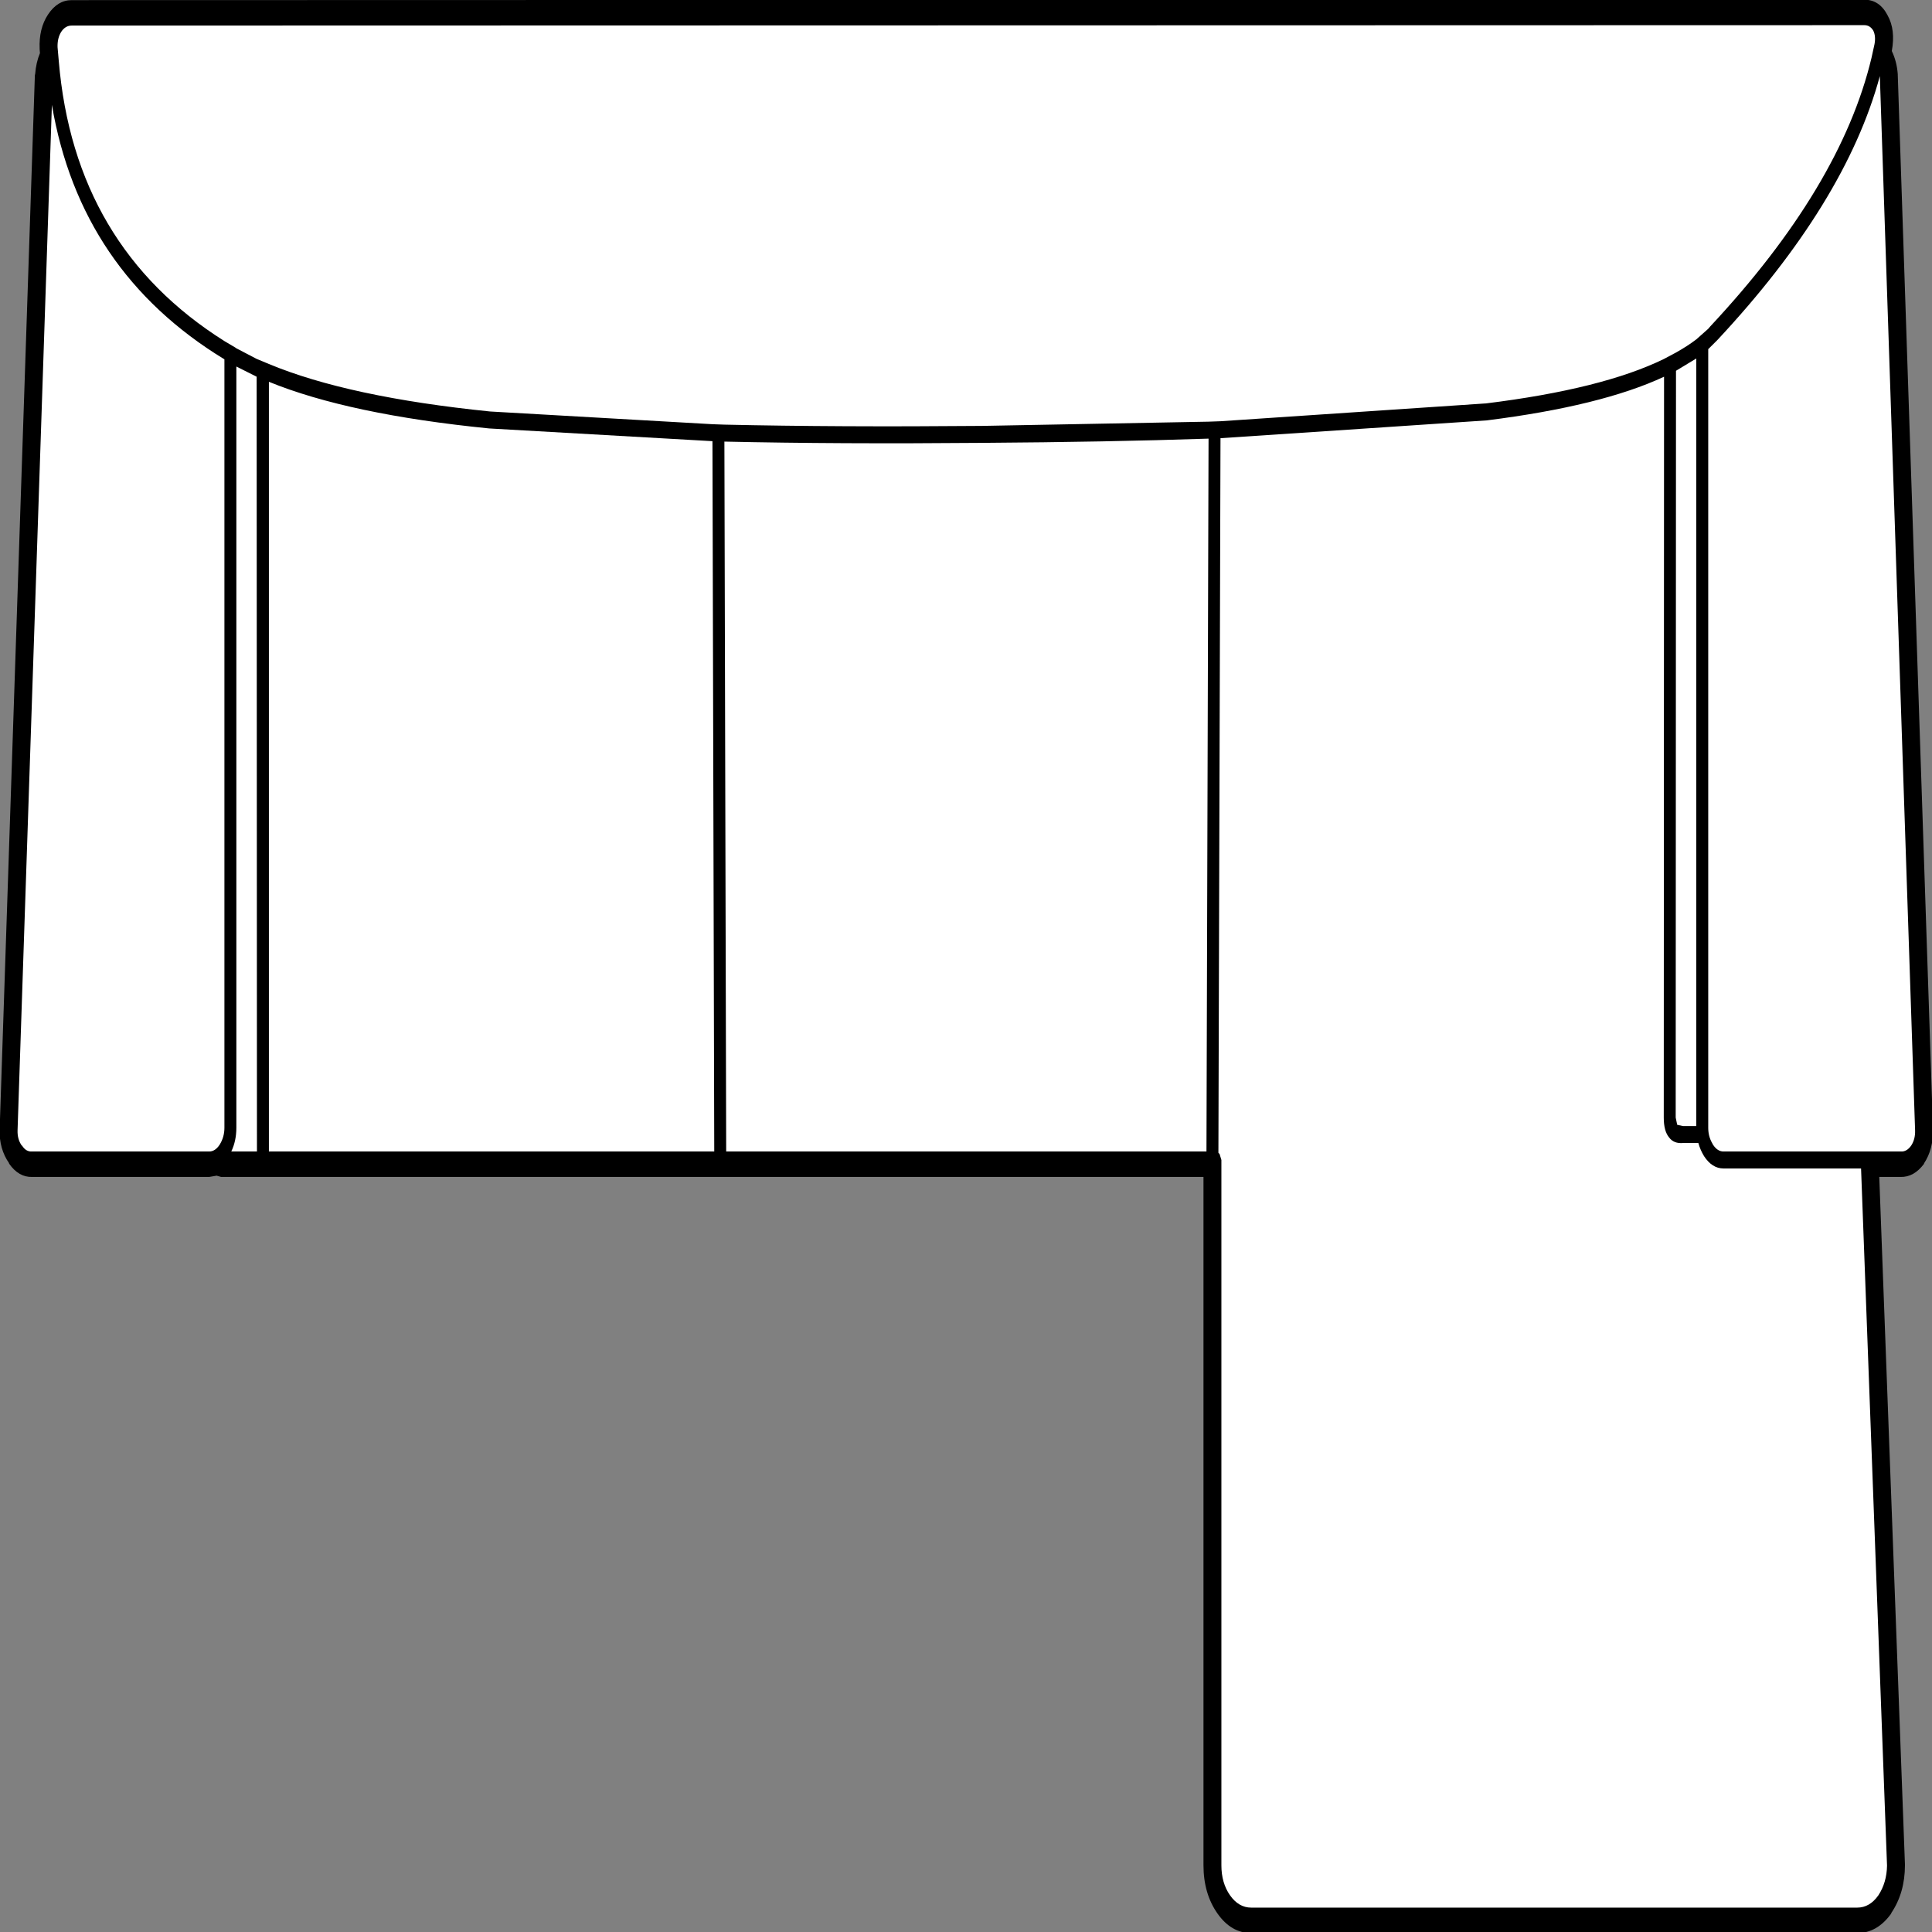 ﻿<?xml version="1.0" encoding="UTF-8" standalone="no"?>
<svg xmlns:xlink="http://www.w3.org/1999/xlink" height="100%" width="100%" xmlns="http://www.w3.org/2000/svg" preserveAspectRatio="none" viewBox="0 0 100 100">
  <rect x="0" y="0" width="100" height="100" fill="#808080" stroke="none"/>
  <defs>
    <g id="sprite0" transform="matrix(1.0, 0.0, 0.0, 1.0, 159.9, 111.95)">
      <use height="223.95" transform="matrix(1.0, 0.0, 0.0, 1.0, -159.9, -111.95)" width="319.85" xlink:href="#shape0" />
    </g>
    <g id="shape0" transform="matrix(1.0, 0.0, 0.0, 1.0, 159.9, 111.95)">
      <path d="M154.05 -104.95 L159.95 19.3 Q160.0 20.8 159.0 21.85 157.95 22.9 156.5 22.85 L150.85 22.85 155.25 106.0 Q155.25 108.45 153.5 110.25 151.75 112.0 149.25 112.0 L47.75 112.0 Q45.25 112.0 43.5 110.25 41.75 108.5 41.75 106.0 L41.75 22.85 -124.8 22.85 -124.8 22.2 -125.25 22.5 -125.45 22.6 -125.5 22.6 -126.8 22.85 -156.45 22.85 Q-157.9 22.9 -158.9 21.85 -159.95 20.8 -159.9 19.3 L-154.0 -104.95 -153.6 -106.25 -153.3 -106.8 -153.1 -107.1 -153.2 -108.3 Q-153.3 -109.8 -152.35 -110.85 -151.35 -111.9 -149.85 -111.9 L150.45 -111.95 Q151.95 -111.95 152.75 -110.9 153.5 -109.9 153.1 -108.45 L153.1 -108.35 152.8 -107.45 153.6 -106.45 154.0 -105.25 154.05 -104.95" fill="#ffffff" fill-rule="evenodd" stroke="none" class="fill" />
    </g>
    <g id="sprite1" transform="matrix(1.0, 0.0, 0.0, 1.0, 161.9, 113.95)">
      <use height="227.95" transform="matrix(1.0, 0.0, 0.0, 1.0, -161.9, -113.95)" width="323.85" xlink:href="#shape1" />
    </g>
    <g id="shape1" transform="matrix(1.0, 0.0, 0.0, 1.0, 161.9, 113.95)">
      <path d="M-160.3 23.25 Q-162.0 21.55 -161.9 19.25 L-156.0 -105.05 -155.95 -105.2 Q-155.8 -106.55 -155.15 -107.65 L-155.2 -108.1 -155.2 -108.15 Q-155.35 -110.55 -153.8 -112.2 -152.2 -113.9 -149.85 -113.9 L150.45 -113.95 Q153.0 -113.95 154.35 -112.1 155.7 -110.4 155.05 -107.9 155.9 -106.65 156.05 -105.15 L156.05 -105.05 161.95 19.25 Q162.0 21.6 160.45 23.25 L160.45 23.3 Q158.75 24.9 156.5 24.85 L152.95 24.85 157.25 105.9 157.25 106.0 Q157.25 109.25 154.95 111.65 L154.95 111.7 Q152.6 114.0 149.25 114.0 L47.75 114.0 Q44.4 114.0 42.1 111.7 39.75 109.35 39.75 106.0 L39.75 24.85 -124.8 24.85 -125.55 24.7 -126.8 24.85 -156.35 24.85 -156.45 24.85 Q-158.7 24.9 -160.3 23.3 L-160.3 23.25 -160.3 23.3 -160.35 23.25 -160.3 23.25 M152.15 -108.7 Q152.4 -109.65 151.95 -110.3 151.4 -110.95 150.45 -110.95 L-149.85 -110.9 Q-150.9 -110.9 -151.6 -110.15 -152.25 -109.4 -152.2 -108.35 L-152.0 -106.75 Q-149.4 -84.85 -124.25 -73.7 L-122.45 -72.95 -122.25 -72.85 -118.85 -71.6 -116.8 -71.0 Q-103.5 -67.1 -79.75 -65.4 L-42.5 -63.9 -40.5 -63.85 Q-21.5 -63.55 2.65 -63.7 L40.6 -64.2 42.6 -64.25 87.0 -66.35 87.05 -66.35 Q106.6 -68.05 116.9 -71.6 L118.9 -72.35 Q120.8 -73.1 122.3 -73.9 L124.3 -75.15 124.6 -75.4 Q146.5 -91.9 151.65 -107.1 L152.15 -108.7 M153.05 -104.85 L153.05 -104.95 Q147.3 -90.0 125.8 -73.8 L124.3 -72.75 124.3 19.05 Q124.3 20.05 124.95 20.85 L125.1 21.05 Q125.85 21.85 126.85 21.85 L156.55 21.85 Q157.55 21.9 158.3 21.15 159.0 20.4 158.95 19.35 L153.05 -104.85 M-124.25 -71.55 Q-148.4 -81.9 -153.15 -101.55 L-158.9 19.35 Q-158.95 20.4 -158.2 21.15 L-158.15 21.15 Q-157.5 21.9 -156.45 21.85 L-126.8 21.85 Q-125.8 21.85 -125.05 21.05 -124.25 20.15 -124.25 19.05 L-124.25 -71.55 M-42.5 -61.9 L-79.9 -63.4 Q-103.4 -65.05 -116.8 -68.9 L-116.8 21.85 -42.2 21.85 -42.5 -61.9 M-118.85 -69.5 L-122.25 -70.7 -122.25 19.05 Q-122.25 20.6 -123.1 21.85 L-118.8 21.85 -118.85 -69.5 M122.3 -71.65 L118.9 -70.2 118.85 17.85 119.1 18.7 120.05 18.85 120.1 18.85 122.3 18.85 122.3 -71.65 M116.9 -69.5 Q106.4 -66.05 87.2 -64.35 L42.6 -62.25 42.25 22.0 42.45 22.15 42.75 22.85 42.75 106.0 Q42.75 108.1 44.2 109.55 45.65 111.0 47.75 111.0 L149.25 111.0 Q151.35 111.0 152.8 109.55 154.2 108.05 154.25 106.05 L149.9 23.85 126.85 23.85 Q124.95 23.85 123.6 22.4 122.95 21.65 122.65 20.85 L120.1 20.85 Q118.55 20.95 117.75 20.2 116.85 19.45 116.85 17.85 L116.9 -69.5 M40.6 -62.2 Q23.75 -61.8 2.65 -61.7 -21.5 -61.55 -40.5 -61.85 L-40.2 21.85 40.25 21.85 40.6 -62.2" fill="#000000" fill-rule="evenodd" stroke="none" />
    </g>
  </defs>
  <g transform="matrix(1.0, 0.0, 0.0, 1.0, 0.0, 0.0)">
    <use height="223.95" id="fill" transform="matrix(0.309, 0.0, 0.0, 0.439, 0.6, 0.863)" width="319.85" xlink:href="#sprite0" />
    <use height="227.95" transform="matrix(0.309, 0.0, 0.0, 0.439, -0.018, -0.015)" width="323.85" xlink:href="#sprite1" />
  </g>
</svg>